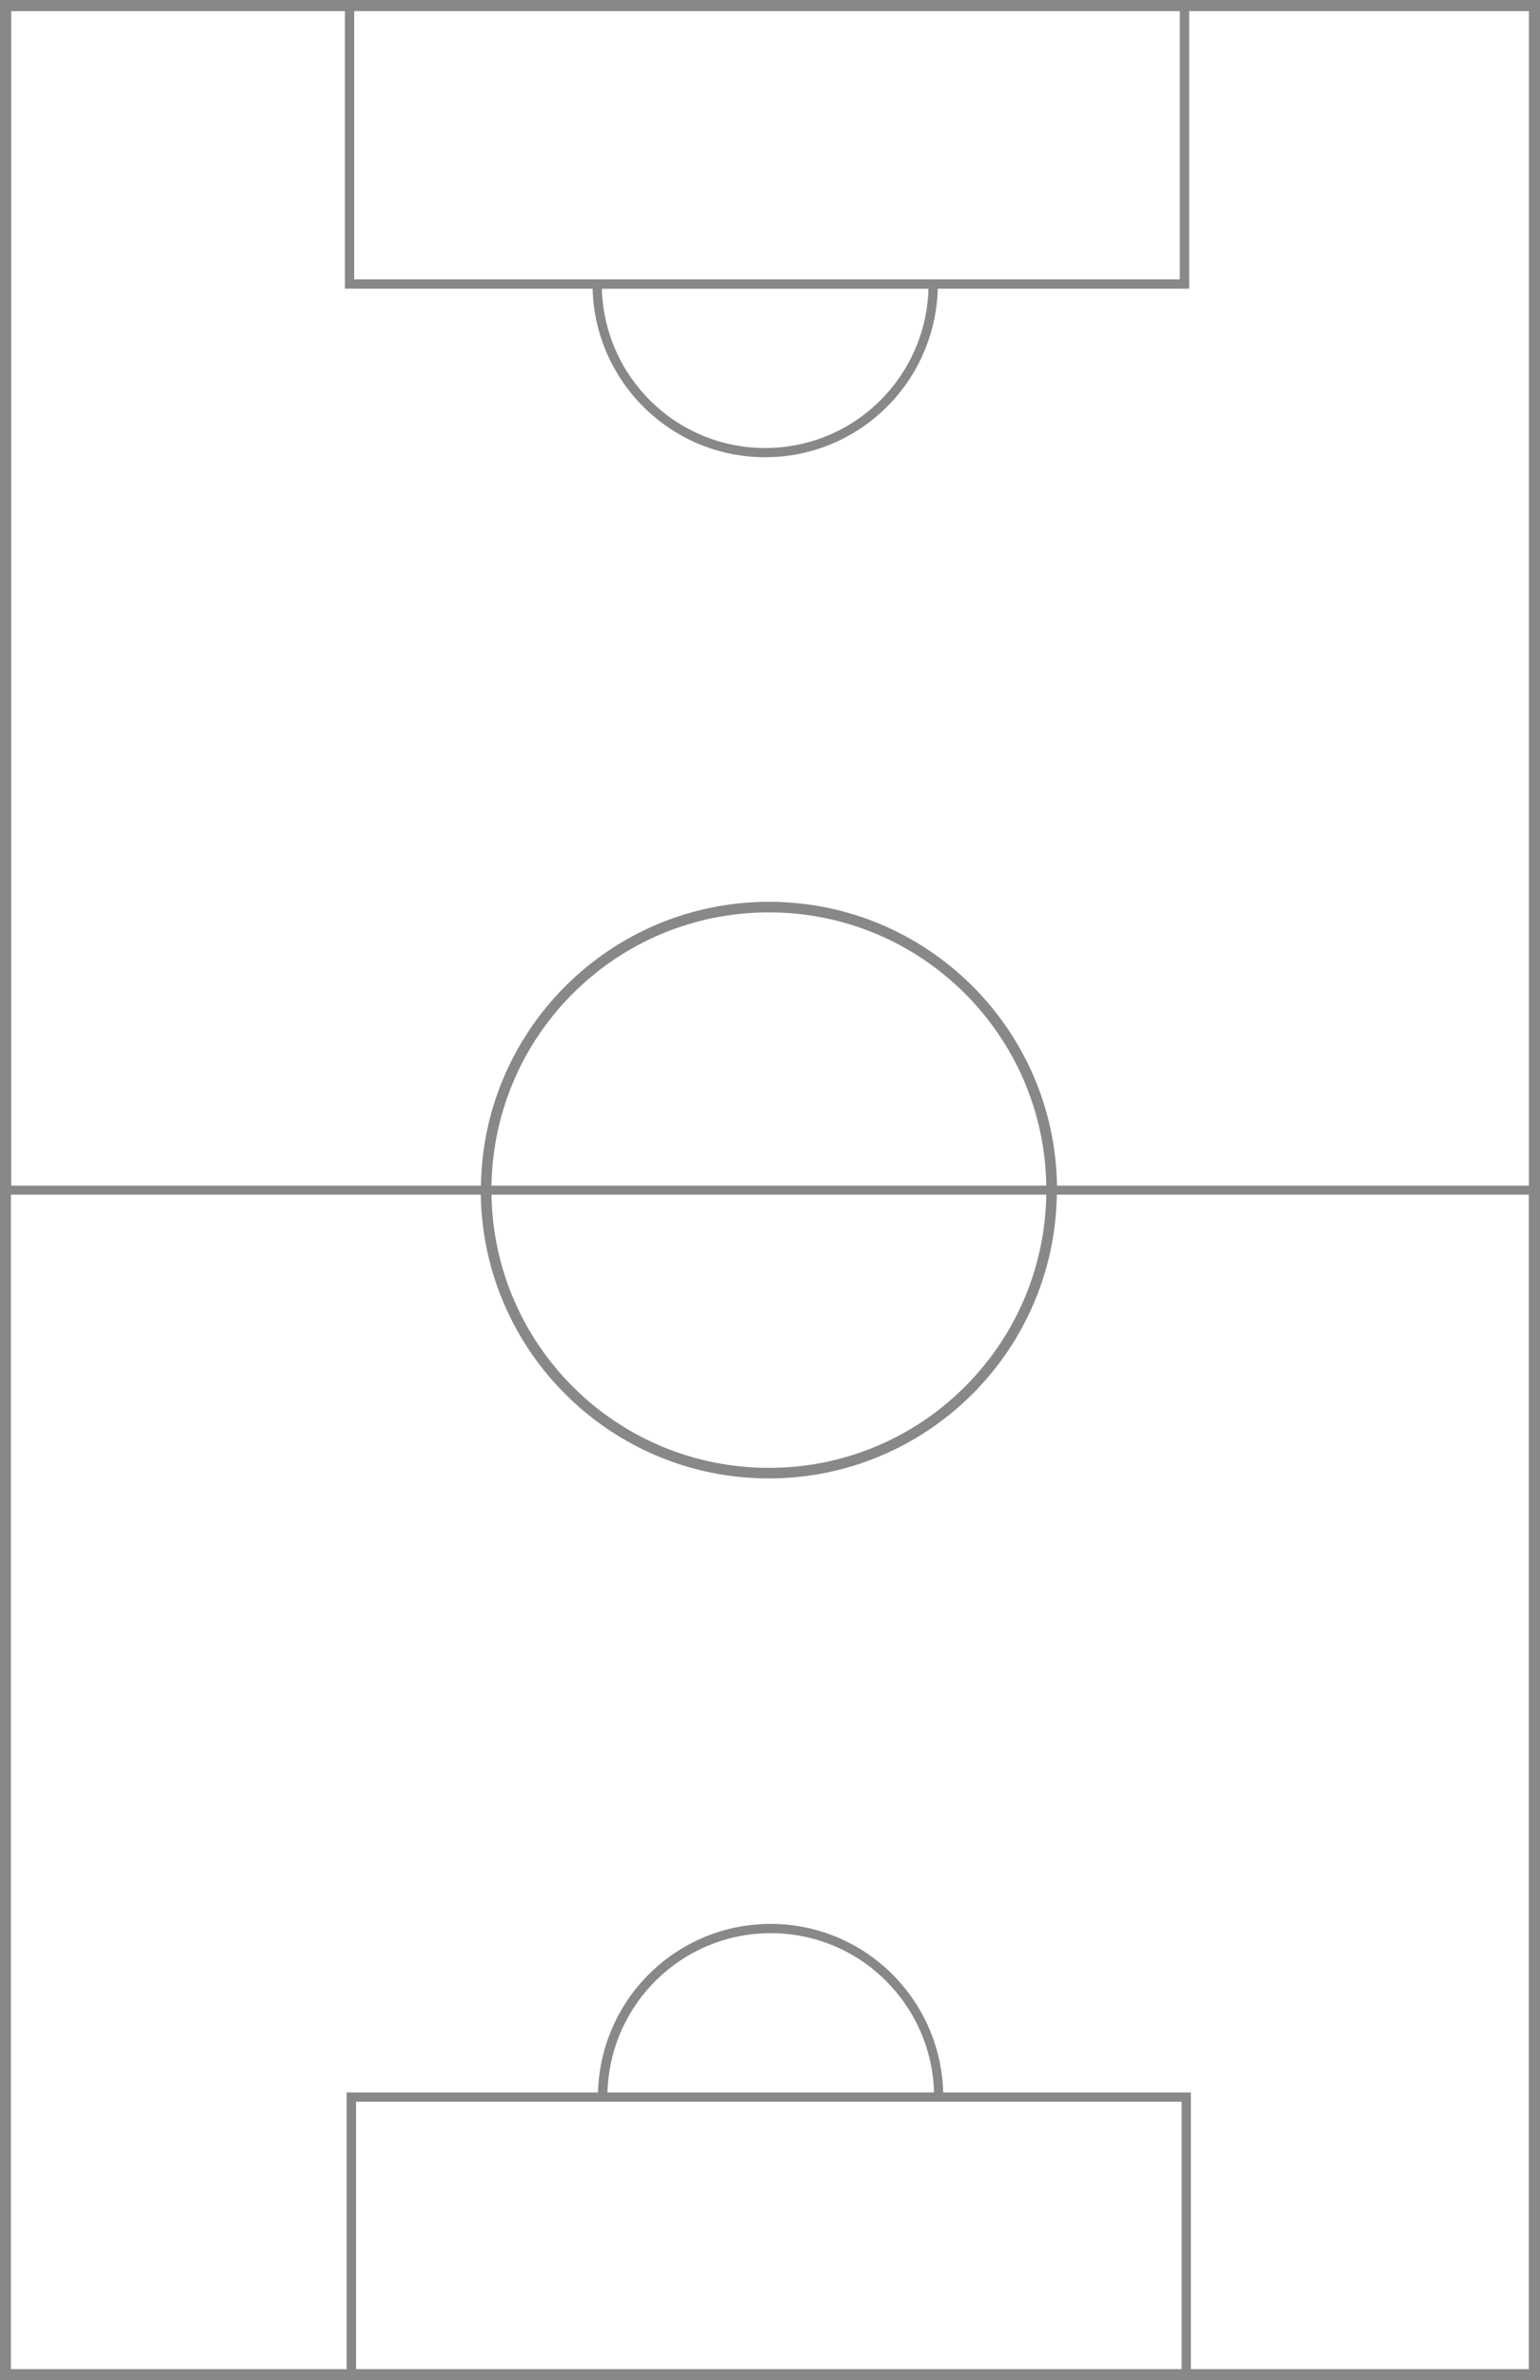 <?xml version="1.0" encoding="UTF-8" standalone="no"?>
<!-- Generated by IcoMoon.io -->

<svg
   xmlns:dc="http://purl.org/dc/elements/1.1/"
   xmlns:cc="http://creativecommons.org/ns#"
   xmlns:rdf="http://www.w3.org/1999/02/22-rdf-syntax-ns#"
   xmlns:svg="http://www.w3.org/2000/svg"
   xmlns="http://www.w3.org/2000/svg"
   xmlns:sodipodi="http://sodipodi.sourceforge.net/DTD/sodipodi-0.dtd"
   xmlns:inkscape="http://www.inkscape.org/namespaces/inkscape"
   version="1.1"
   width="20.718"
   height="32"
   viewBox="0 0 20.718 32"
   id="svg2"
   inkscape:version="0.91 r13725"
   sodipodi:docname="campo.svg">
  <defs
     id="defs10" />
  <sodipodi:namedview
     pagecolor="#ffffff"
     bordercolor="#666666"
     borderopacity="1"
     objecttolerance="10"
     gridtolerance="10"
     guidetolerance="10"
     inkscape:pageopacity="0"
     inkscape:pageshadow="2"
     inkscape:window-width="1920"
     inkscape:window-height="1018"
     id="namedview8"
     showgrid="false"
     inkscape:zoom="14.75"
     inkscape:cx="3.5511014"
     inkscape:cy="11.241578"
     inkscape:window-x="-8"
     inkscape:window-y="-8"
     inkscape:window-maximized="1"
     inkscape:current-layer="svg2"
     fit-margin-top="0"
     fit-margin-left="0"
     fit-margin-right="0"
     fit-margin-bottom="0" />
  <title
     id="title4">campo</title>
  <path
     d="m 0,0 0,32 20.718,0 0,-32 L 0,0 Z m 0.149,0.149 4.491,0 0,3.732 3.332,0 c 0.034,1.256 1.058,2.266 2.322,2.266 1.264,0 2.288,-1.01 2.322,-2.266 l 3.382,0 0,-3.732 4.571,0 0,15.791 -6.349,0 c -0.032,-2.112 -1.755,-3.816 -3.875,-3.816 -2.12,0 -3.843,1.704 -3.875,3.816 l -6.319,0 0,-15.791 z m 4.616,0 11.107,0 0,3.607 -11.107,0 0,-3.607 z m 3.332,3.733 4.394,0 C 12.457,5.07 11.49,6.023 10.294,6.023 9.098,6.023 8.131,5.07 8.097,3.882 Z m 2.247,8.384 c 2.043,0 3.7,1.639 3.732,3.674 l -7.464,0 c 0.032,-2.035 1.689,-3.674 3.732,-3.674 z m -10.195,3.794 6.319,0 c 0.032,2.112 1.755,3.816 3.875,3.816 2.12,0 3.843,-1.704 3.875,-3.816 l 6.349,0 0,15.791 -4.546,0 0,-3.72 -3.332,0 c -0.034,-1.256 -1.058,-2.266 -2.322,-2.266 -1.264,0 -2.288,1.01 -2.322,2.266 l -3.382,0 0,3.72 -4.516,0 0,-15.791 z m 6.463,0 7.464,0 c -0.032,2.035 -1.689,3.674 -3.732,3.674 -2.043,0 -3.7,-1.639 -3.732,-3.674 z m 3.757,9.93 c 1.196,0 2.163,0.953 2.197,2.141 l -4.394,0 C 8.206,26.943 9.173,25.99 10.369,25.99 Z m -5.579,2.266 11.107,0 0,3.595 -11.107,0 0,-3.595 z"
     id="path6"
     inkscape:connector-curvature="0"
     style="fill:#888888;fill-opacity:1" />
</svg>
